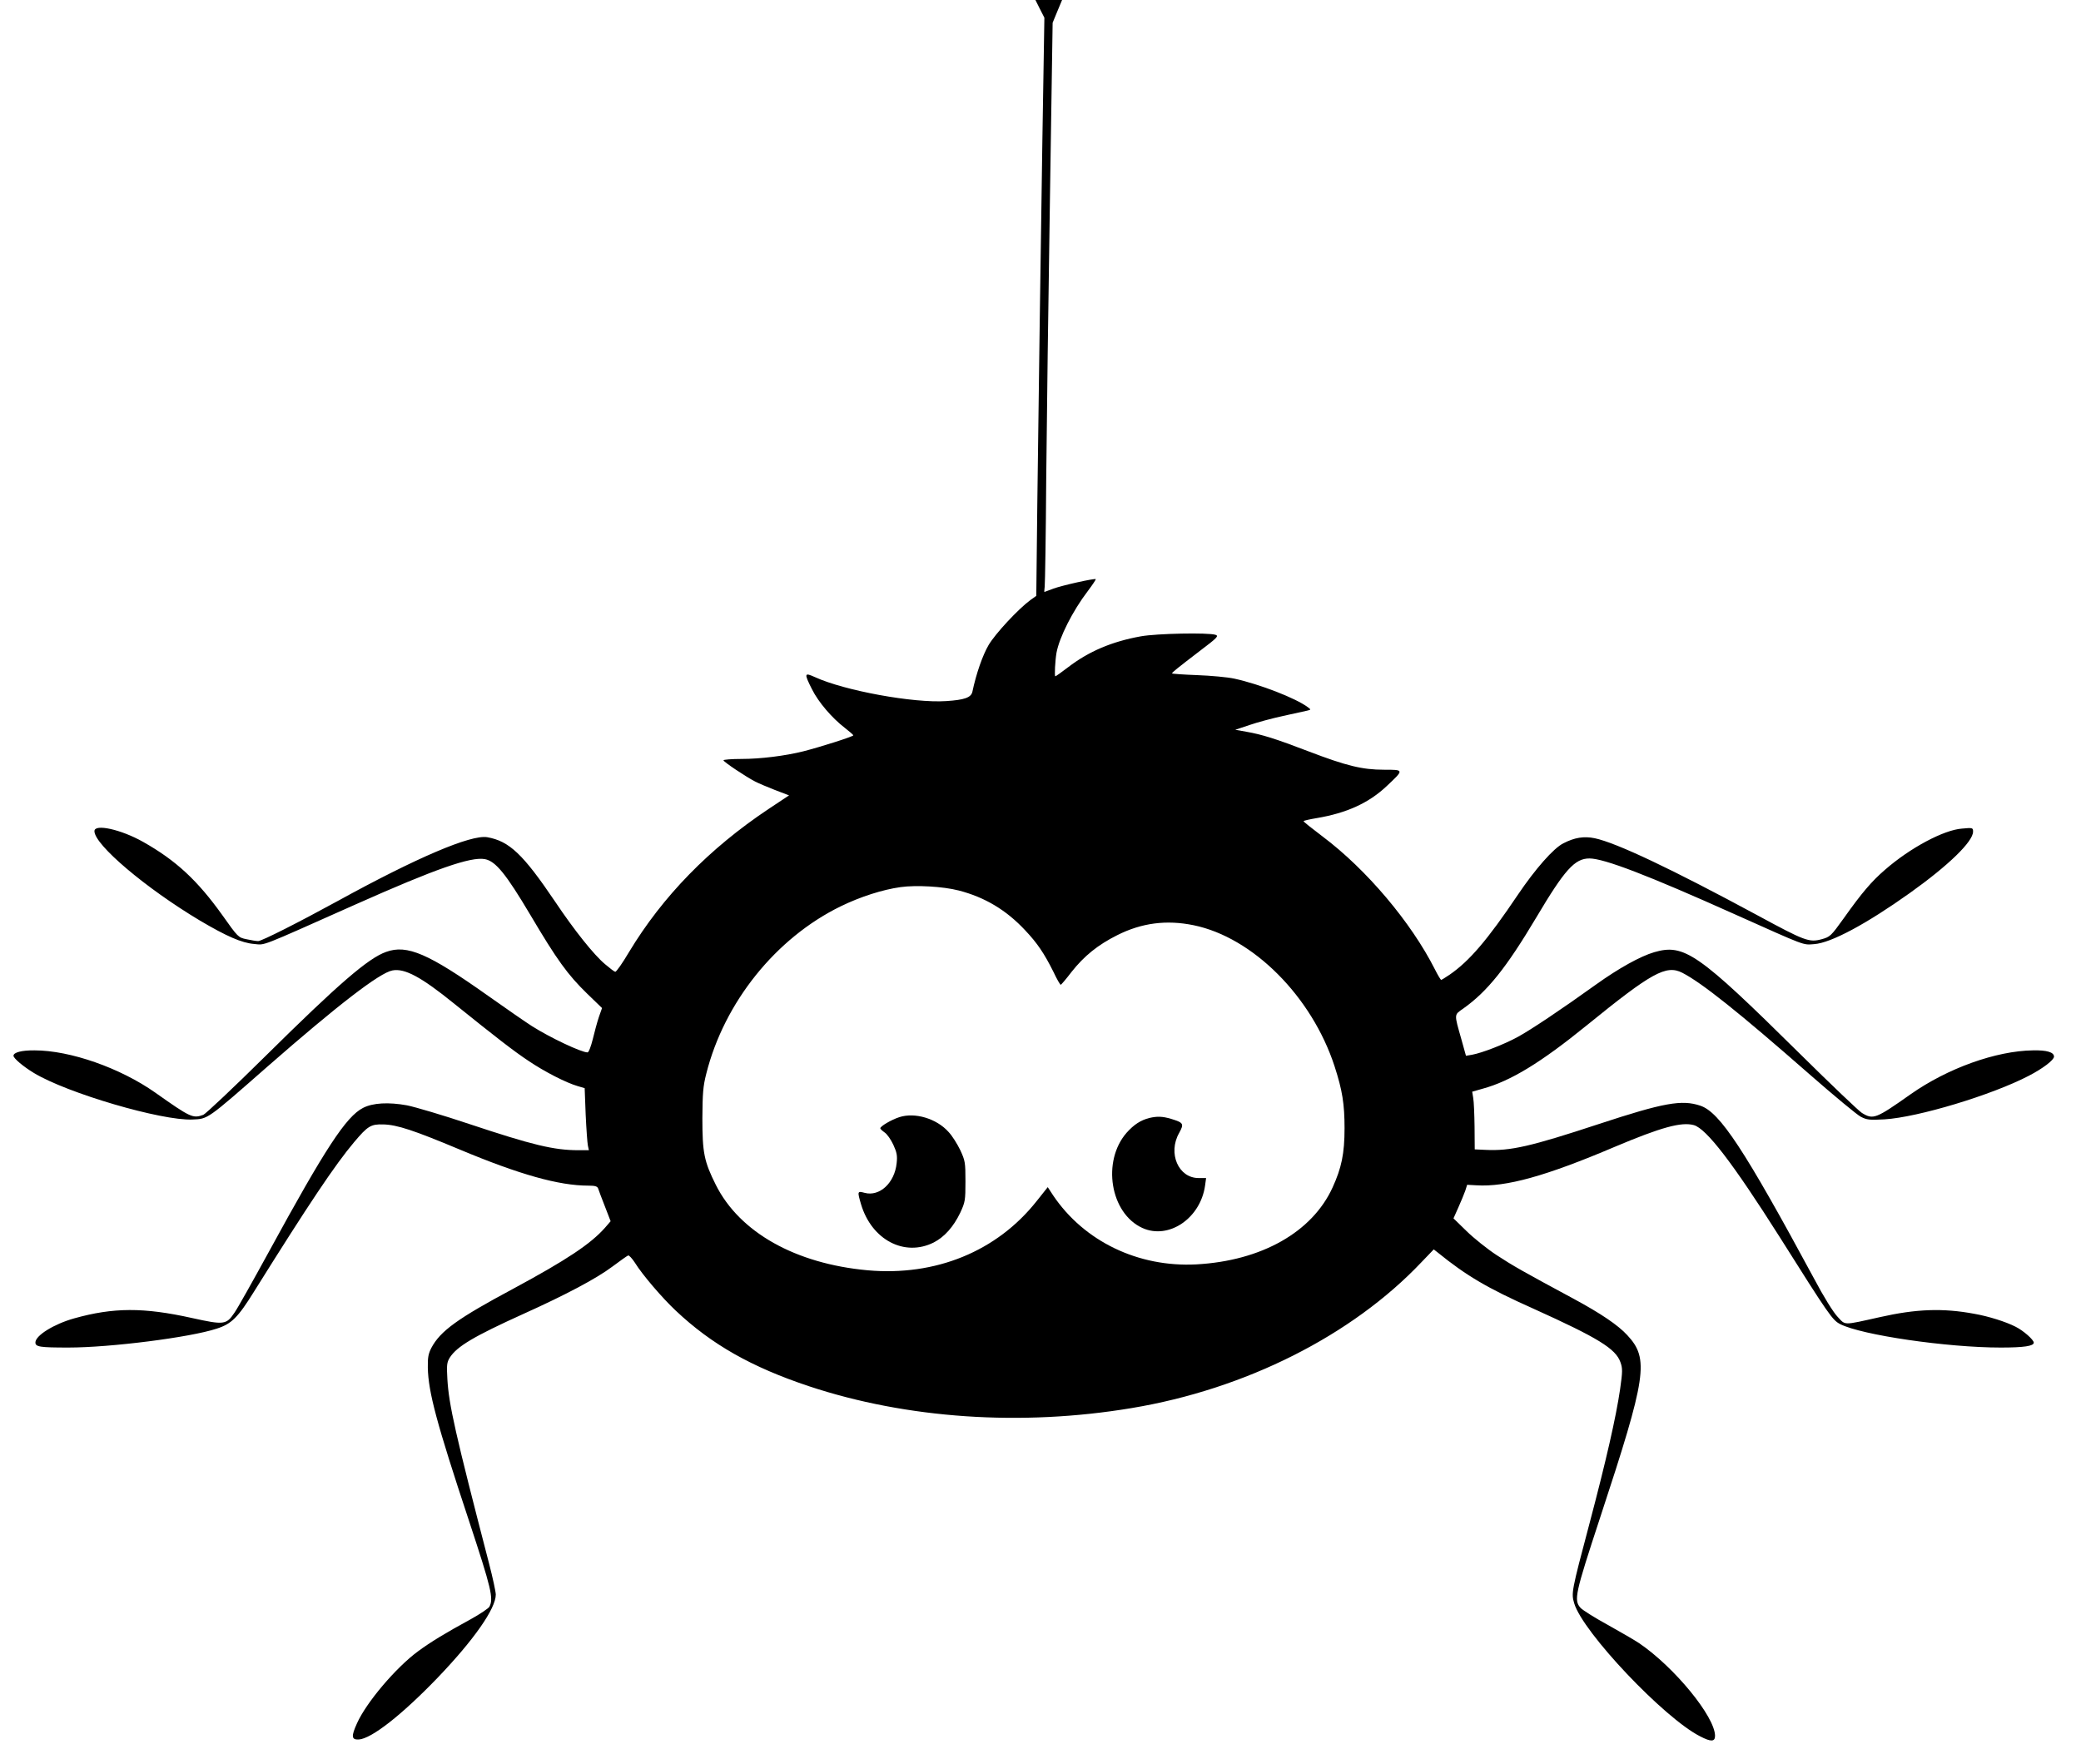 <?xml version="1.0" standalone="no"?>
<!DOCTYPE svg PUBLIC "-//W3C//DTD SVG 20010904//EN"
 "http://www.w3.org/TR/2001/REC-SVG-20010904/DTD/svg10.dtd">
<svg version="1.0" xmlns="http://www.w3.org/2000/svg"
 width="1234pt" height="1046pt" viewBox="0 0 1234 1046"
 preserveAspectRatio="xMidYMid meet">

<g transform="translate(0,1046) scale(0.1,-0.1)"
fill="#000000" stroke="none">
<path d="M6166 10408 l27 -53 -12 -735 c-12 -788 -19 -1300 -30 -2154 l-6
-539 -35 -25 c-72 -53 -208 -199 -248 -267 -35 -60 -73 -168 -96 -277 -8 -34
-46 -48 -156 -55 -192 -13 -603 62 -777 142 -64 29 -66 23 -18 -72 38 -76 118
-170 195 -229 27 -21 50 -41 50 -44 0 -7 -195 -69 -297 -95 -108 -27 -254 -45
-365 -45 -60 0 -108 -4 -108 -8 0 -9 135 -99 188 -126 19 -10 71 -32 117 -50
l84 -32 -122 -81 c-351 -234 -628 -518 -827 -848 -39 -66 -76 -119 -82 -117
-6 1 -33 22 -60 45 -66 55 -181 199 -297 372 -189 280 -271 358 -402 381 -97
16 -420 -122 -884 -377 -230 -126 -453 -239 -474 -239 -11 0 -42 5 -69 11 -49
10 -51 12 -143 142 -148 207 -275 325 -470 435 -131 74 -289 109 -289 64 0
-81 304 -338 625 -530 159 -94 249 -133 321 -139 70 -6 18 -26 604 235 474
211 681 283 765 268 64 -12 125 -87 270 -331 158 -267 221 -354 336 -466 l89
-86 -19 -54 c-10 -30 -26 -89 -36 -131 -11 -44 -24 -78 -31 -78 -37 0 -223 88
-330 156 -33 21 -149 101 -259 179 -354 251 -481 306 -605 261 -106 -37 -283
-190 -716 -618 -188 -186 -354 -342 -368 -348 -62 -23 -75 -17 -286 132 -206
145 -503 250 -715 250 -76 1 -125 -12 -125 -32 0 -15 58 -64 121 -102 198
-120 758 -284 940 -276 93 4 84 -3 444 313 416 364 666 557 742 571 73 14 171
-39 365 -196 251 -202 354 -282 443 -341 95 -64 222 -129 291 -149 l41 -12 6
-157 c4 -86 10 -168 13 -183 l6 -28 -61 0 c-147 0 -274 31 -647 155 -155 52
-321 101 -370 111 -110 20 -203 15 -261 -15 -100 -51 -223 -238 -559 -854 -96
-175 -187 -338 -204 -361 -48 -71 -61 -73 -251 -31 -288 64 -467 63 -699 -2
-121 -34 -230 -102 -230 -143 0 -26 27 -30 196 -30 248 0 722 60 879 112 88
28 126 66 221 219 325 520 481 753 594 887 81 96 99 107 173 105 82 -2 181
-35 451 -148 358 -150 591 -215 765 -215 40 0 53 -4 58 -17 3 -10 21 -58 40
-106 l34 -88 -32 -37 c-85 -97 -228 -192 -545 -363 -331 -177 -433 -251 -486
-351 -18 -35 -22 -57 -21 -118 3 -144 52 -328 245 -910 131 -397 146 -458 120
-507 -6 -10 -55 -43 -109 -73 -149 -81 -241 -137 -314 -191 -132 -97 -307
-304 -362 -427 -35 -77 -33 -98 10 -96 75 4 255 145 467 365 215 224 346 411
346 494 0 17 -18 100 -40 185 -201 774 -238 940 -247 1092 -5 85 -3 100 14
128 43 67 142 126 438 260 253 114 433 210 525 279 47 35 89 65 95 67 5 2 23
-17 40 -43 43 -70 162 -209 242 -284 213 -201 450 -335 789 -448 581 -193
1261 -239 1914 -130 675 112 1307 430 1719 865 l73 76 23 -18 c169 -137 293
-211 569 -334 383 -173 487 -237 515 -317 13 -36 13 -55 -2 -160 -24 -165 -83
-424 -182 -798 -107 -403 -108 -411 -90 -472 51 -171 533 -680 746 -788 65
-34 89 -33 89 3 -1 114 -241 407 -450 549 -25 17 -108 65 -185 108 -77 42
-150 88 -162 101 -42 46 -33 83 116 537 276 838 291 940 161 1080 -55 60 -157
129 -320 217 -299 161 -359 195 -455 258 -55 36 -135 100 -178 142 l-78 76 29
65 c16 35 34 80 41 99 l11 35 55 -3 c175 -11 411 54 820 228 275 116 395 149
469 129 75 -21 232 -226 507 -660 297 -471 315 -496 361 -520 127 -65 634
-139 952 -139 139 0 196 9 196 29 0 17 -62 72 -109 95 -57 29 -158 61 -243 76
-187 35 -346 29 -562 -20 -220 -49 -201 -49 -249 2 -25 26 -83 119 -141 229
-412 763 -557 984 -673 1023 -110 37 -217 18 -603 -109 -404 -133 -522 -160
-670 -153 l-65 3 -1 134 c-1 73 -4 150 -8 171 l-6 37 63 18 c165 45 345 155
617 376 384 312 470 360 566 311 115 -59 335 -234 759 -606 143 -125 278 -237
300 -248 35 -18 51 -20 140 -15 198 12 636 144 855 258 85 44 150 94 150 114
0 26 -43 39 -125 37 -219 -3 -506 -106 -725 -260 -207 -146 -222 -152 -289
-111 -18 11 -185 170 -370 353 -602 595 -684 652 -862 600 -82 -24 -210 -95
-344 -191 -209 -150 -387 -269 -466 -312 -81 -44 -210 -94 -270 -105 l-36 -6
-27 97 c-44 155 -44 144 11 183 144 102 256 243 433 540 168 283 228 350 315
350 87 0 347 -100 862 -331 429 -192 402 -182 471 -177 100 7 310 120 567 303
230 164 375 305 375 364 0 23 -2 24 -66 18 -108 -8 -307 -114 -456 -244 -79
-68 -138 -137 -245 -288 -76 -106 -81 -110 -131 -124 -74 -20 -100 -10 -377
140 -513 277 -840 432 -969 459 -64 13 -119 4 -185 -30 -59 -29 -168 -154
-270 -305 -181 -269 -288 -394 -406 -475 -24 -16 -46 -30 -49 -30 -3 0 -20 28
-37 62 -141 279 -405 592 -666 788 -62 47 -113 87 -113 91 0 3 35 11 77 18
179 30 310 90 416 190 104 98 104 97 -16 97 -130 0 -225 24 -445 108 -198 76
-279 101 -370 117 l-67 12 84 28 c46 16 136 40 200 54 64 14 127 28 141 31 25
6 25 6 5 21 -71 53 -284 136 -435 169 -41 9 -141 18 -222 21 -82 3 -148 8
-148 10 0 6 26 27 167 135 102 77 111 87 91 94 -44 14 -349 8 -443 -9 -172
-31 -308 -89 -431 -183 -39 -30 -73 -54 -76 -54 -6 0 -1 94 7 140 17 91 95
247 186 366 28 37 48 68 47 70 -7 6 -200 -37 -251 -56 -29 -11 -53 -20 -54
-20 -1 0 0 15 2 33 2 17 7 307 9 642 3 336 13 1080 22 1655 l16 1045 28 68 28
67 -79 0 -79 0 26 -52z m-481 -5228 c155 -40 282 -116 394 -236 72 -76 113
-137 168 -247 20 -43 40 -77 43 -76 3 0 32 34 64 76 75 95 157 161 271 218
145 73 292 92 453 59 351 -72 701 -422 836 -837 46 -142 59 -223 59 -367 0
-150 -18 -235 -71 -351 -121 -265 -422 -435 -808 -456 -344 -18 -665 136 -849
409 l-32 49 -66 -83 c-236 -298 -599 -446 -1002 -410 -428 39 -759 225 -900
506 -70 140 -80 191 -80 396 1 146 4 189 23 263 106 423 412 805 797 993 117
57 248 99 355 114 93 13 252 4 345 -20z"/>
<path d="M5333 3836 c-47 -15 -113 -54 -113 -66 0 -4 12 -15 26 -25 14 -9 37
-42 51 -72 21 -46 25 -65 20 -110 -12 -117 -101 -199 -189 -176 -44 12 -45 10
-22 -68 63 -211 258 -313 431 -226 64 33 117 93 157 176 29 63 31 72 31 186 0
114 -2 123 -31 186 -18 37 -48 85 -69 107 -71 80 -200 118 -292 88z"/>
<path d="M6815 3831 c-51 -13 -91 -39 -134 -87 -148 -169 -98 -478 93 -565
156 -71 345 57 372 252 l6 44 -45 0 c-119 0 -183 147 -115 267 30 55 27 61
-48 84 -51 15 -82 16 -129 5z"/>
</g>
</svg>
